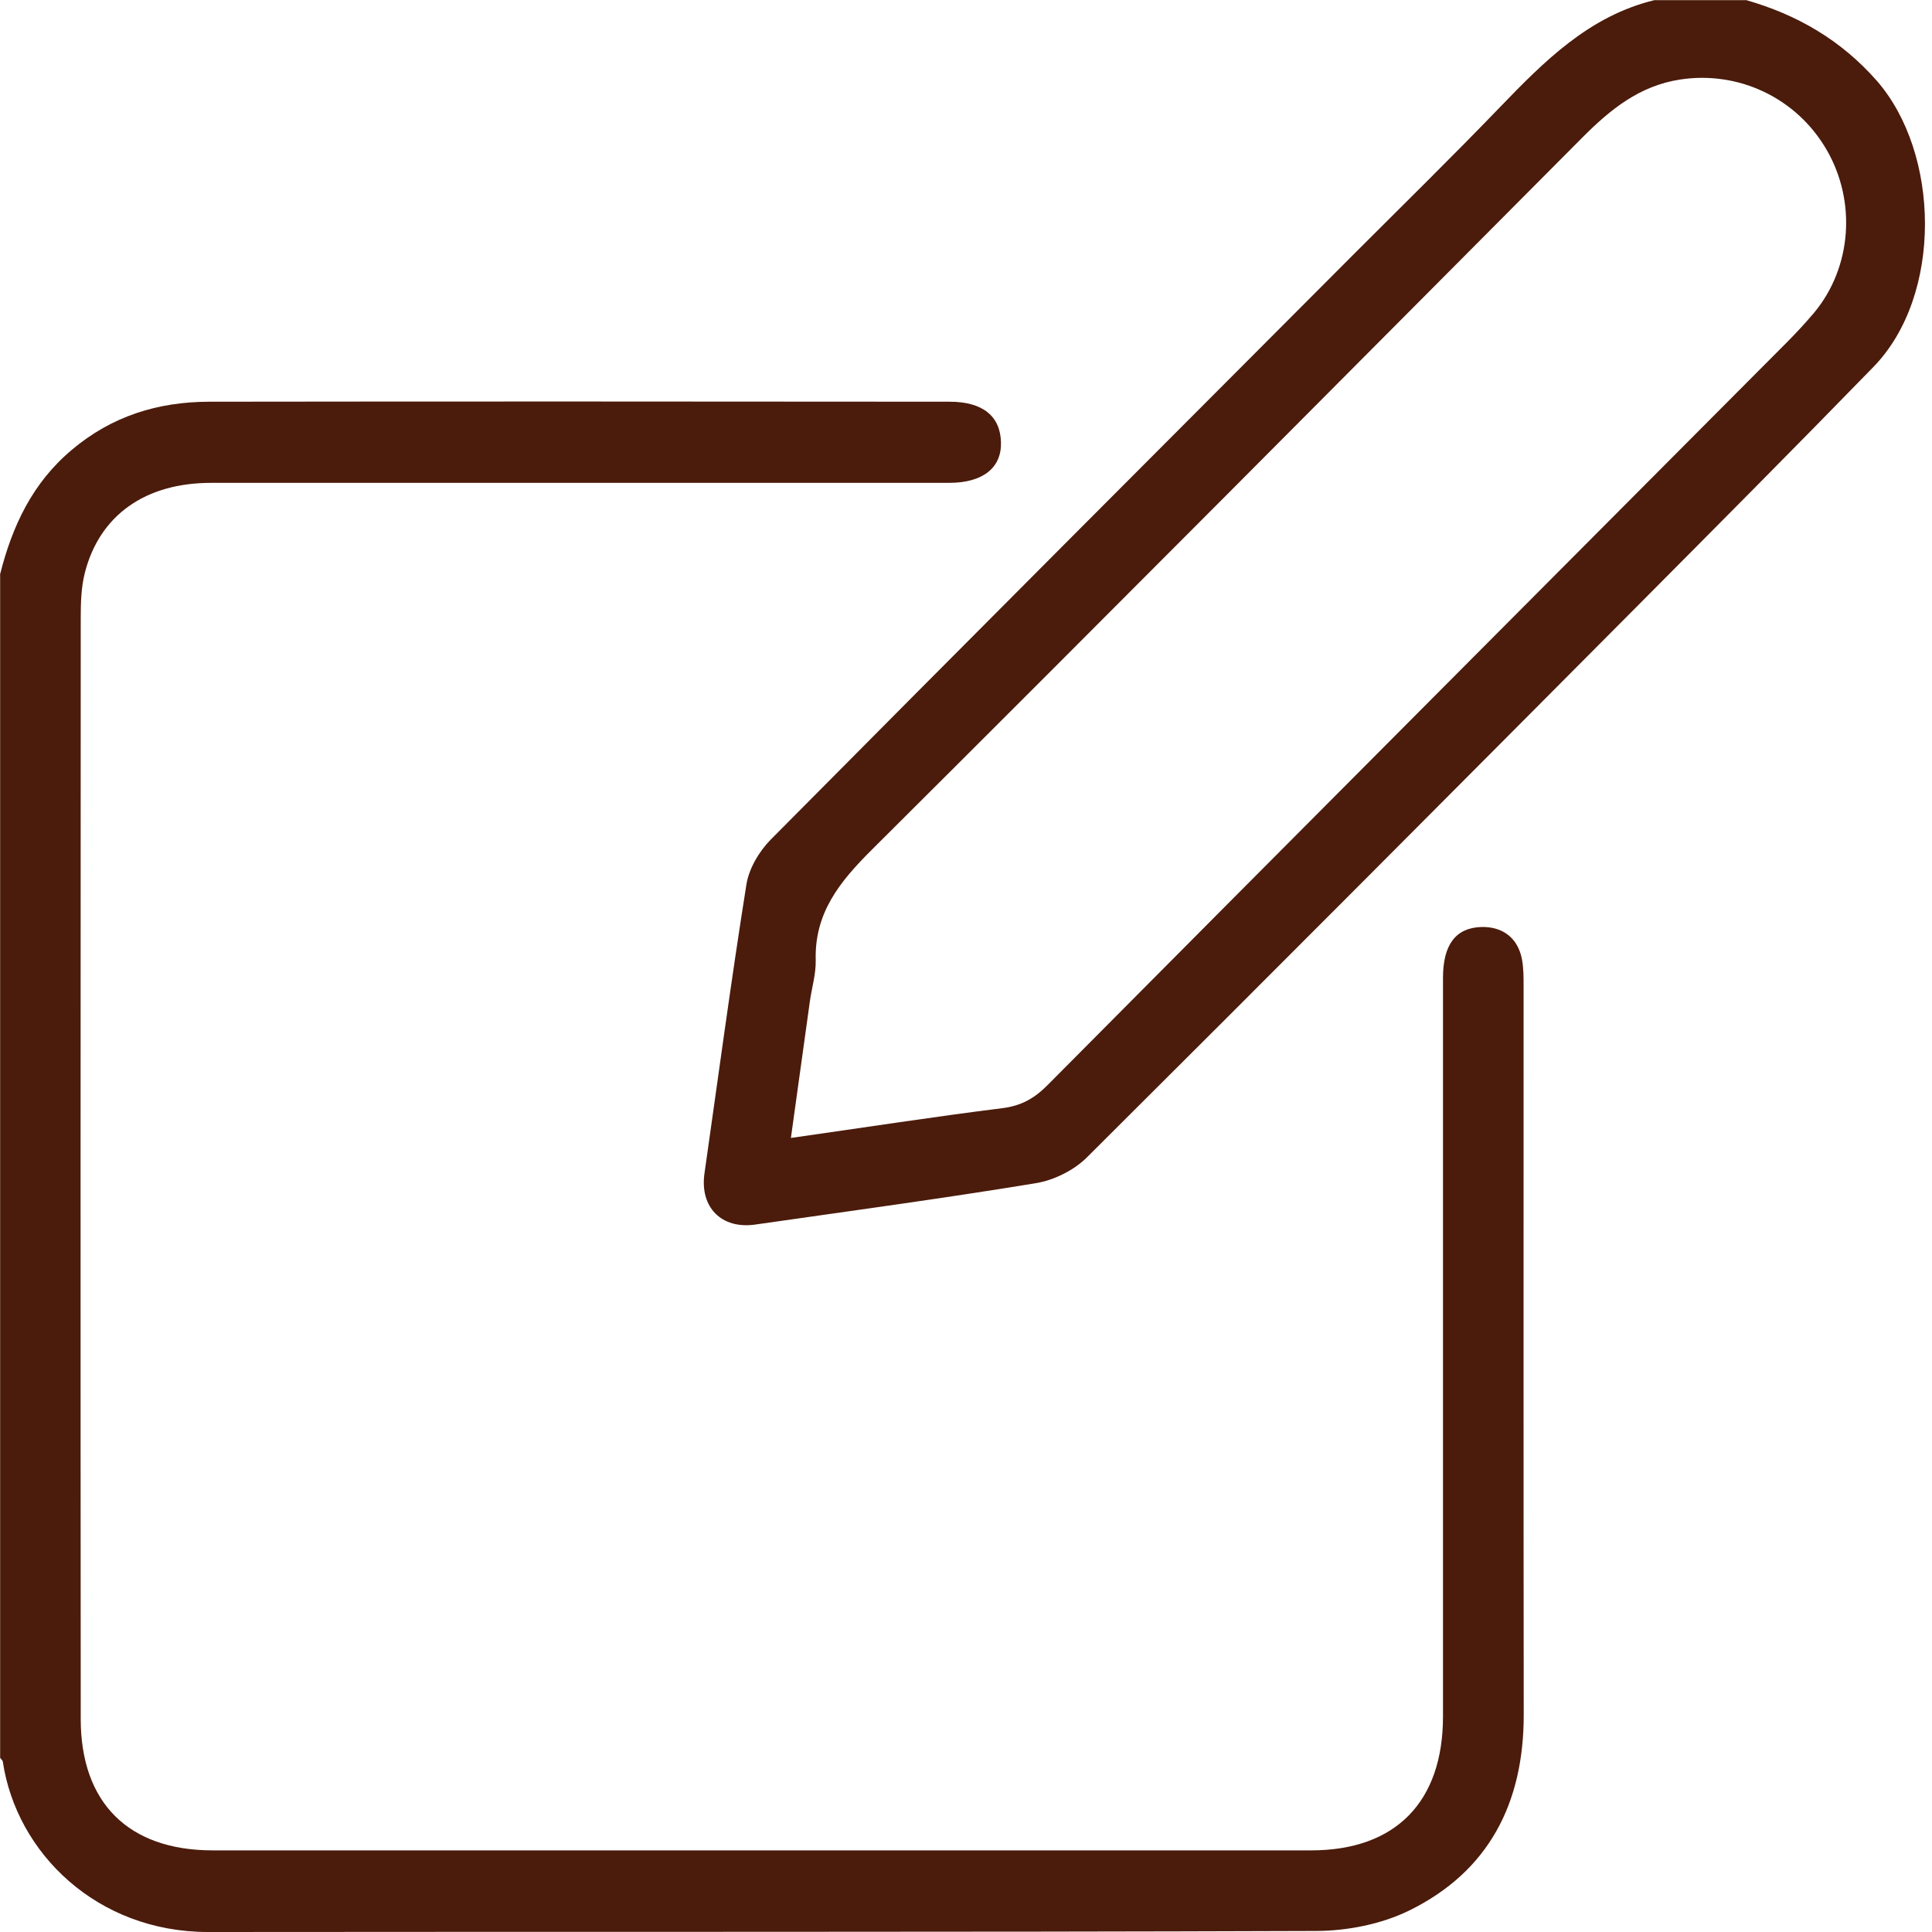 <svg width="28" height="28" viewBox="0 0 28 28" fill="none" xmlns="http://www.w3.org/2000/svg">
<g id="Icons/Edit">
<path id="Vector" d="M0 8.328C0.176 7.627 0.469 7 1.039 6.521C1.62 6.03 2.288 5.824 3.03 5.822C6.608 5.817 10.184 5.819 13.763 5.822C14.243 5.822 14.5 6.032 14.507 6.415C14.515 6.781 14.243 6.998 13.754 6.998C10.189 6.998 6.623 6.998 3.058 6.998C2.108 6.998 1.444 7.465 1.23 8.3C1.176 8.511 1.17 8.739 1.17 8.958C1.168 14.276 1.166 19.595 1.17 24.913C1.17 26.128 1.862 26.815 3.077 26.817C8.385 26.817 13.694 26.817 19.002 26.817C20.226 26.817 20.913 26.115 20.913 24.876C20.913 21.307 20.913 17.74 20.913 14.171C20.913 13.691 21.098 13.448 21.464 13.435C21.777 13.425 22 13.594 22.058 13.906C22.081 14.031 22.081 14.162 22.081 14.289C22.081 17.811 22.079 21.333 22.083 24.855C22.083 26.135 21.575 27.124 20.421 27.69C20.02 27.886 19.529 27.983 19.079 27.985C13.724 28.004 8.37 27.994 3.015 28C1.404 28 0.238 26.853 0.041 25.532C0.039 25.513 0.015 25.496 0.002 25.476C0.002 19.76 0.002 14.046 0.002 8.33L0 8.328Z" fill="#4B1B0B"/>
<path id="Vector_2" d="M25.302 0C26.041 0.211 26.677 0.577 27.196 1.166C28.117 2.214 28.162 4.279 27.151 5.318C26.015 6.486 24.867 7.639 23.718 8.795C21.068 11.458 18.417 14.122 15.754 16.772C15.565 16.961 15.274 17.105 15.01 17.148C13.66 17.37 12.302 17.553 10.947 17.747C10.454 17.818 10.139 17.495 10.21 17.004C10.409 15.61 10.596 14.212 10.817 12.822C10.853 12.59 11.001 12.34 11.168 12.17C13.986 9.328 16.814 6.497 19.64 3.664C20.339 2.965 21.046 2.272 21.732 1.56C22.379 0.889 23.03 0.232 23.977 0.002H25.302V0ZM11.462 16.492C12.533 16.34 13.531 16.185 14.53 16.06C14.802 16.026 14.995 15.916 15.184 15.724C18.749 12.134 22.323 8.552 25.893 4.965C26.032 4.826 26.167 4.679 26.294 4.529C26.836 3.875 26.907 2.922 26.474 2.173C26.037 1.416 25.192 1.022 24.348 1.153C23.761 1.243 23.339 1.586 22.938 1.988C19.508 5.434 16.081 8.885 12.636 12.314C12.171 12.777 11.802 13.229 11.822 13.919C11.826 14.115 11.766 14.311 11.738 14.507C11.648 15.15 11.56 15.791 11.462 16.494V16.492Z" fill="#4B1B0B"/>
</g>
</svg>

